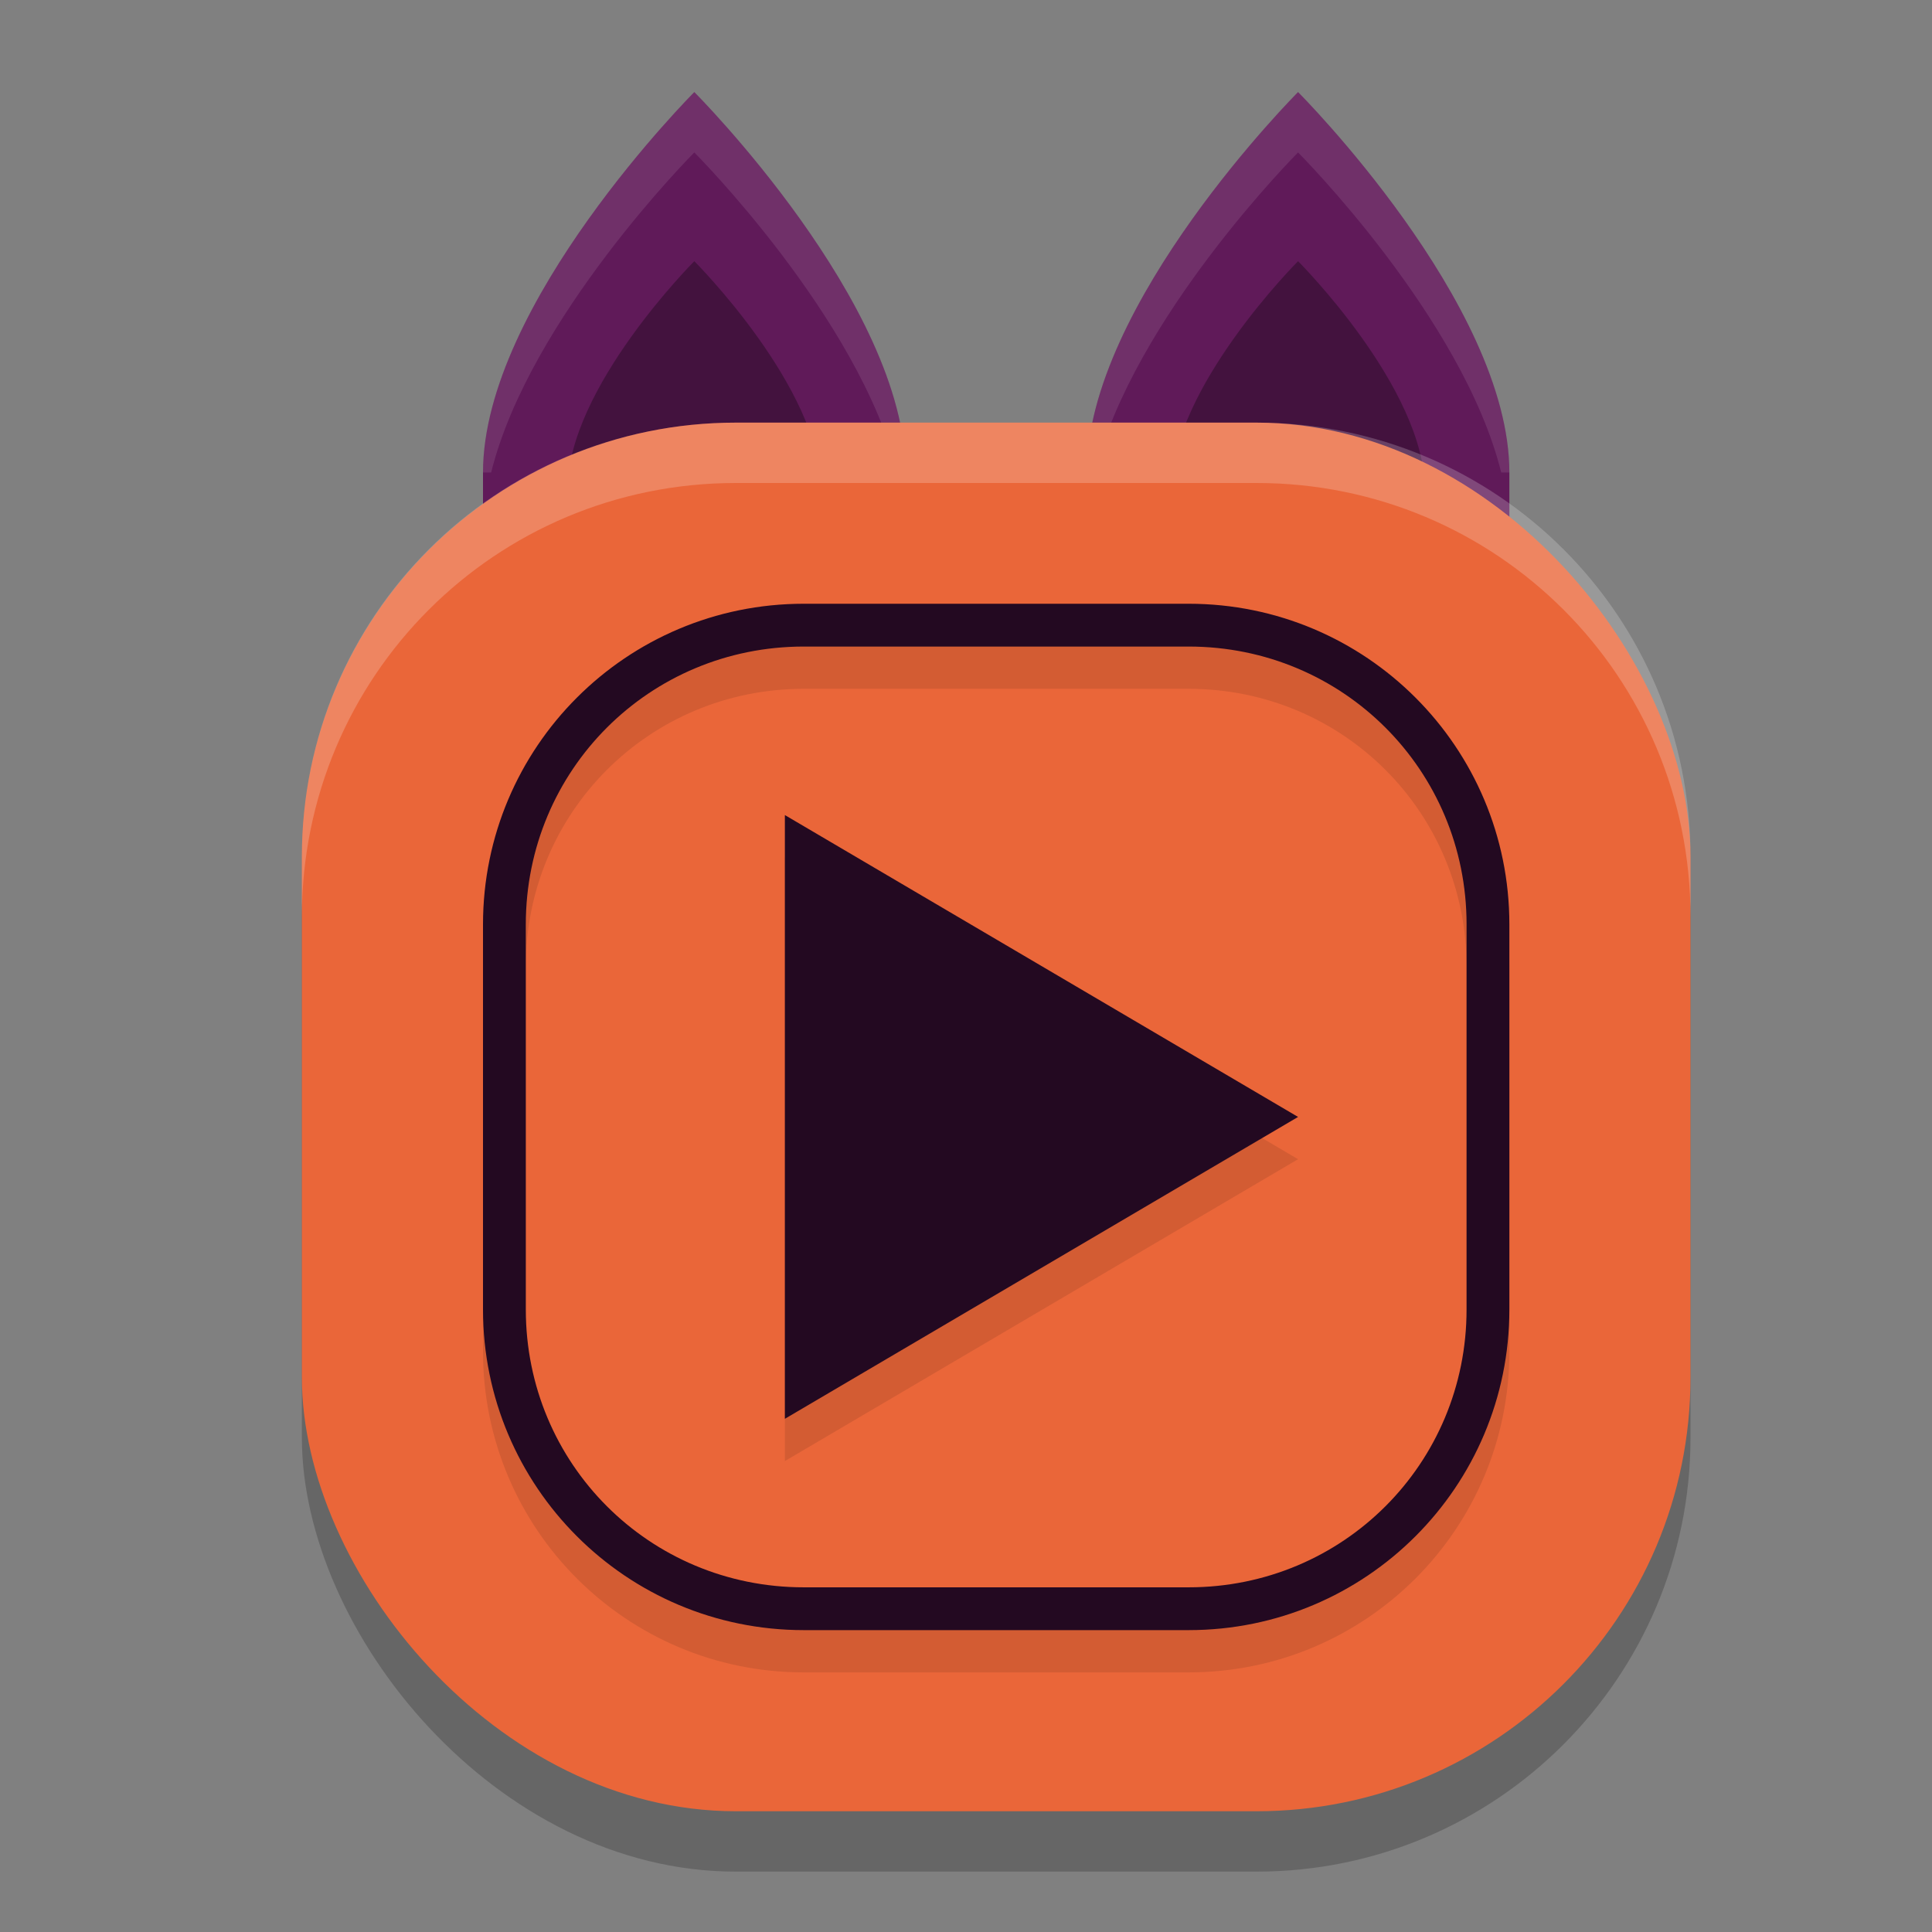 <svg xmlns="http://www.w3.org/2000/svg" width="32" height="32" version="1">
 <rect width="100%" height="100%" fill="#808080" stroke="none"/>
 <rect style="opacity:0.2" width="23" height="23" x="5" y="8" rx="7.188" ry="7.188"/>
 <path style="fill:#601a59" d="M 11.5 1.525 C 11.5 1.525 8 5.026 8 7.826 L 8 10 L 25 10 L 25 7.826 C 25 5.026 21.5 1.525 21.5 1.525 C 21.5 1.525 18 5.026 18 7.826 L 15 7.826 C 15 5.026 11.5 1.525 11.5 1.525 z"/>
 <path style="opacity:0.3" d="M 11.5 4.326 C 11.5 4.326 9.4 6.425 9.4 8.105 L 13.6 8.105 C 13.6 6.425 11.5 4.326 11.5 4.326 z M 21.5 4.326 C 21.5 4.326 19.4 6.425 19.4 8.105 L 23.6 8.105 C 23.6 6.425 21.5 4.326 21.5 4.326 z"/>
 <path style="opacity:0.1;fill:#ffffff" d="M 11.5 1.525 C 11.5 1.525 8 5.026 8 7.826 L 8.135 7.826 C 8.771 5.258 11.5 2.525 11.5 2.525 C 11.5 2.525 14.229 5.258 14.865 7.826 L 15 7.826 C 15 5.026 11.5 1.525 11.5 1.525 z M 21.5 1.525 C 21.5 1.525 18 5.026 18 7.826 L 18.135 7.826 C 18.771 5.258 21.5 2.525 21.5 2.525 C 21.5 2.525 24.229 5.258 24.865 7.826 L 25 7.826 C 25 5.026 21.5 1.525 21.5 1.525 z"/>
 <rect style="fill:#ea6639" width="23" height="23" x="5" y="7" rx="7.188" ry="7.188"/>
 <path style="opacity:0.1;isolation:isolate" d="M 13.312,10.7 C 10.376,10.7 8,13.076 8,16.012 v 6.375 C 8,25.324 10.376,27.7 13.312,27.7 h 6.375 C 22.624,27.7 25,25.324 25,22.387 v -6.375 C 25,13.076 22.624,10.7 19.688,10.7 Z m 0,0.709 h 6.375 c 2.557,0 4.604,2.047 4.604,4.604 v 6.375 c 0,2.557 -2.047,4.604 -4.604,4.604 h -6.375 c -2.557,0 -4.604,-2.047 -4.604,-4.604 v -6.375 c 0,-2.557 2.047,-4.604 4.604,-4.604 z M 13,14.2 v 10 l 8.5,-5 z"/>
 <path id="polygon842-6" style="isolation:isolate;fill:#230921" d="M 13.312 10 C 10.376 10 8 12.376 8 15.312 L 8 21.688 C 8 24.624 10.376 27 13.312 27 L 19.688 27 C 22.624 27 25 24.624 25 21.688 L 25 15.312 C 25 12.376 22.624 10 19.688 10 L 13.312 10 z M 13.312 10.709 L 19.688 10.709 C 22.244 10.709 24.291 12.756 24.291 15.312 L 24.291 21.688 C 24.291 24.244 22.244 26.291 19.688 26.291 L 13.312 26.291 C 10.756 26.291 8.709 24.244 8.709 21.688 L 8.709 15.312 C 8.709 12.756 10.756 10.709 13.312 10.709 z M 13 13.5 L 13 23.5 L 21.5 18.5 L 13 13.5 z"/>
 <path style="fill:#ffffff;opacity:0.2" d="M 12.188 7 C 8.206 7 5 10.206 5 14.188 L 5 15.188 C 5 11.206 8.206 8 12.188 8 L 20.812 8 C 24.794 8 28 11.206 28 15.188 L 28 14.188 C 28 10.206 24.794 7 20.812 7 L 12.188 7 z"/>
</svg>
